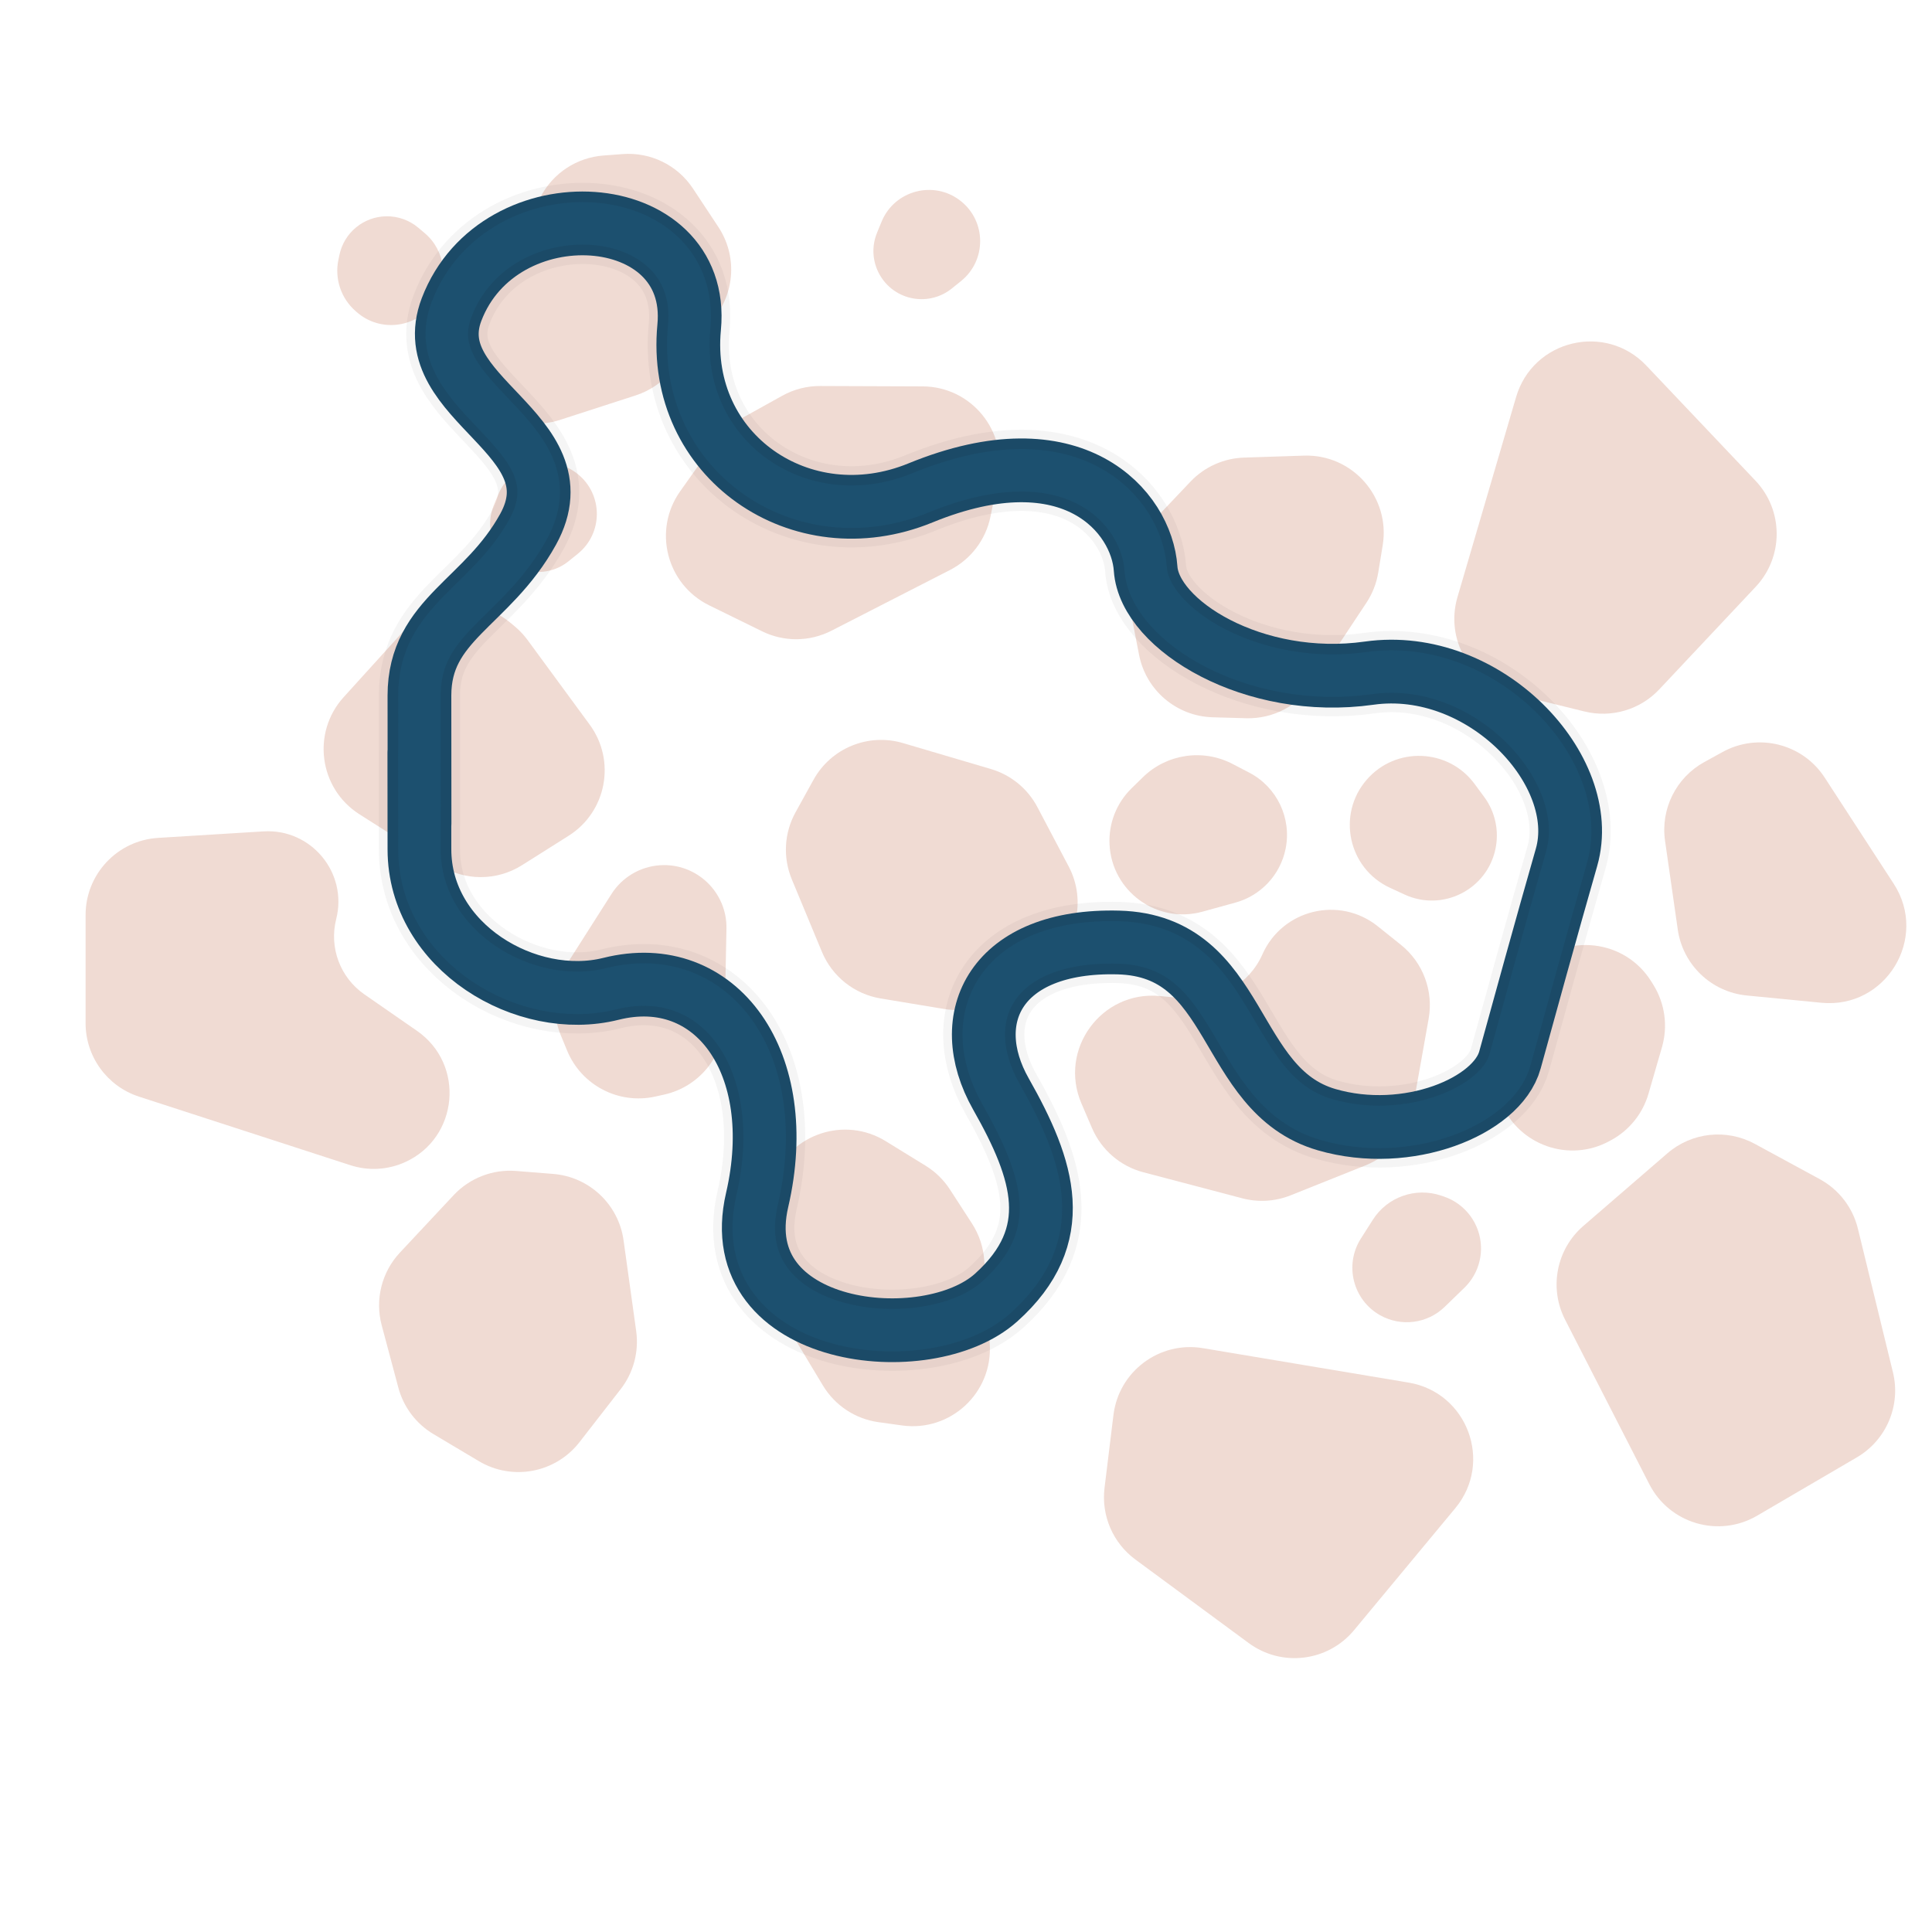<svg width="10000" height="10000" viewBox="0 0 10000 10000" fill="none" xmlns="http://www.w3.org/2000/svg">
<path opacity="0.4" d="M1751.66 1344.31L1756.95 1319.19C1781.15 1204.18 1881.78 1121.27 1999.3 1119.52C2059.98 1118.61 2118.94 1139.68 2165.3 1178.84L2198.3 1206.7C2306.63 1298.19 2325.61 1457.94 2241.73 1572.26C2148.25 1699.66 1965.76 1719.75 1846.81 1615.74L1840.5 1610.22C1764.97 1544.18 1731 1442.49 1751.66 1344.31Z" fill="#D9A692"/>
<path opacity="0.4" d="M1778.75 3608.49L2091.46 3263.58C2235.89 3104.28 2480.42 3087.67 2645.07 3225.97L2665.71 3243.31C2690.15 3263.84 2712.04 3287.21 2730.92 3312.94L3052.32 3750.88C3189.55 3937.88 3139.47 4202.02 2943.32 4325.81L2701.85 4478.21C2571.02 4560.78 2404.3 4560.5 2273.75 4477.49L1860.47 4214.71C1651.2 4081.66 1612.18 3792.21 1778.75 3608.49Z" fill="#D9A692"/>
<path opacity="0.4" d="M3520.58 2542.85L3702.88 2285.6C3737.51 2236.73 3782.67 2196.27 3835.03 2167.19L4049.14 2048.27C4109 2015.03 4176.38 1997.71 4244.85 1997.97L4775.69 1999.96C5027.99 2000.9 5216.41 2232.34 5166.18 2479.6L5126.69 2673.96C5102.47 2793.18 5025.31 2894.89 4917.03 2950.35L4303.29 3264.66C4190.94 3322.2 4058.02 3323.33 3944.7 3267.71L3670.68 3133.2C3449.52 3024.63 3378.13 2743.87 3520.58 2542.85Z" fill="#D9A692"/>
<path opacity="0.4" d="M4584.01 5906.39L4790.89 6033.73C4841.53 6064.9 4884.58 6106.97 4916.91 6156.87L5031.04 6333.01C5068.14 6390.27 5089.98 6456.08 5094.47 6524.17L5122.93 6955.53C5139.62 7208.45 4919.86 7412.92 4668.79 7378.06L4547.03 7361.16C4427.32 7344.54 4321.55 7274.68 4259.26 7171.11L3948.95 6655.15C3883.89 6546.97 3873.71 6414.43 3921.5 6297.58L4004.1 6095.62C4097.56 5867.07 4373.73 5776.96 4584.01 5906.39Z" fill="#D9A692"/>
<path opacity="0.4" d="M4117.68 4204.48L4210.59 4036.35C4301.33 3872.14 4493.99 3793.06 4673.92 3846.17L5128.98 3980.47C5232.52 4011.03 5319.3 4082.13 5369.63 4177.63L5531.67 4485.12C5625.77 4663.69 5572.08 4884.4 5406.46 4999.79L5181.94 5156.23C5096.33 5215.88 4990.81 5239.71 4887.87 5222.66L4558.33 5168.04C4422.16 5145.48 4307.25 5054.3 4254.31 4926.84L4098.38 4551.35C4051.64 4438.82 4058.75 4311.13 4117.68 4204.48Z" fill="#D9A692"/>
<path opacity="0.4" d="M2671.75 6060.91L2863.23 6076.21C3050.24 6091.15 3201.74 6234.05 3227.57 6419.87L3292.89 6889.81C3307.75 6996.74 3278.77 7105.12 3212.52 7190.36L2999.23 7464.78C2875.36 7624.15 2652.15 7666.26 2478.73 7562.98L2243.62 7422.96C2153.97 7369.57 2088.74 7283.26 2061.83 7182.45L1975.67 6859.72C1940.07 6726.36 1975.74 6584.08 2070.03 6483.29L2347.78 6186.38C2431.03 6097.39 2550.29 6051.2 2671.75 6060.91Z" fill="#D9A692"/>
<path opacity="0.4" d="M818.398 4336.87L1363.95 4303.25C1610.75 4288.04 1800.91 4517.49 1740.17 4757.17C1702.78 4904.72 1760.89 5059.98 1885.96 5146.73L2158.2 5335.53C2408.67 5509.23 2374.06 5889.72 2096.37 6015.38C2007.34 6055.67 1906.48 6061.29 1813.53 6031.13L719.564 5676.22C554.668 5622.73 443 5469.1 443 5295.75L443 4736.11C443 4524.75 607.438 4349.87 818.398 4336.87Z" fill="#D9A692"/>
<path opacity="0.4" d="M7067.82 6031.99L6680.24 6186.97C6600.62 6218.81 6512.87 6224.22 6429.94 6202.39L5917.89 6067.66C5798.77 6036.32 5700.73 5951.84 5652.13 5838.66L5597.48 5711.41C5477.46 5431.9 5700.98 5126.01 6003.74 5155.46L6141.91 5168.89C6308.31 5185.07 6466.35 5092.82 6534.09 4939.97C6637.18 4707.31 6932.61 4635.29 7131.22 4794.39L7250.99 4890.33C7365.26 4981.87 7420.39 5128.53 7394.71 5272.67L7313.11 5730.74C7288.87 5866.79 7196.13 5980.69 7067.82 6031.99Z" fill="#D9A692"/>
<path opacity="0.4" d="M2934.43 4989.62L3165.12 4627.21C3220.38 4540.4 3313.73 4485.15 3416.42 4478.45C3605.06 4466.16 3763.84 4617.89 3760.12 4806.9L3750.74 5283.02C3747.1 5467.61 3617.6 5625.73 3437.35 5665.67L3391.62 5675.8C3201.71 5717.88 3009.05 5617.23 2935.12 5437.31L2901.89 5356.46C2852.45 5236.16 2864.59 5099.34 2934.43 4989.62Z" fill="#D9A692"/>
<path opacity="0.4" d="M2460.97 1654.74L2799.45 1016.5C2863.76 895.238 2985.75 815.419 3122.62 805.052L3222.82 797.462C3367.54 786.501 3506.84 854.784 3586.82 975.888L3718.42 1175.17C3814.25 1320.27 3805.36 1510.65 3696.42 1646.19L3479.14 1916.54C3430.28 1977.32 3364.73 2022.5 3290.54 2046.51L2896.68 2174.01C2694.48 2239.46 2479.27 2119.36 2428.81 1912.91C2407.52 1825.82 2418.96 1733.94 2460.97 1654.74Z" fill="#D9A692"/>
<path opacity="0.4" d="M5895.8 3389.55L5835.52 3081.04C5810.71 2954.06 5848.85 2822.92 5937.89 2729.05L6161.81 2493C6234.21 2416.68 6333.75 2371.95 6438.88 2368.5L6748.92 2358.31C7000.83 2350.03 7197.53 2573.99 7156.8 2822.73L7133.71 2963.74C7124.56 3019.61 7103.65 3072.91 7072.37 3120.1L6794.9 3538.7C6718.6 3653.82 6588.31 3721.43 6450.26 3717.55L6277.14 3712.69C6090.09 3707.43 5931.68 3573.2 5895.8 3389.55Z" fill="#D9A692"/>
<path opacity="0.4" d="M7270.32 4630.18L7194.6 4595.25C6978.23 4495.44 6917.97 4216.05 7073.96 4035.93C7224.09 3862.58 7496.23 3873.16 7632.45 4057.64L7681.98 4124.72C7739.09 4202.07 7760.39 4300.15 7740.5 4394.22C7695.82 4605.54 7466.45 4720.65 7270.32 4630.18Z" fill="#D9A692"/>
<path opacity="0.4" d="M2555.55 2616.66L2579 2559.54C2645.98 2396.29 2850.78 2342.85 2988.99 2452.56C3122 2558.14 3122.8 2759.82 2990.62 2866.45L2942.56 2905.22C2887.14 2949.92 2815.25 2968.79 2745.03 2957.06C2587.26 2930.7 2494.83 2764.64 2555.55 2616.66Z" fill="#D9A692"/>
<path opacity="0.4" d="M8521.41 1892.3L9086.27 2487.97C9232.14 2641.79 9232.67 2882.7 9087.48 3037.17L8588.37 3568.15C8489.51 3673.32 8341.65 3717.07 8201.48 3682.63L7832.16 3591.89C7610.89 3537.53 7479.66 3309.61 7543.74 3090.96L7847.3 2055.05C7934.06 1759 8309.13 1668.44 8521.41 1892.3Z" fill="#D9A692"/>
<path opacity="0.4" d="M7532.7 7806.21L7008.44 8437.91C6873.06 8601.04 6633.92 8630.22 6463.28 8504.43L5876.71 8072.01C5760.53 7986.36 5699.5 7844.76 5717.02 7701.49L5763.19 7324C5790.85 7097.84 6001.55 6940.43 6226.27 6978.04L7290.93 7156.25C7595.2 7207.18 7729.72 7568.82 7532.7 7806.21Z" fill="#D9A692"/>
<path opacity="0.4" d="M9427.53 5190.25L9041.25 5152.62C8857.75 5134.74 8710.23 4993.76 8684.08 4811.25L8618.21 4351.68C8594.59 4186.9 8675.5 4024.72 8821.34 3944.47L8916.31 3892.22C9099.89 3791.22 9330.3 3849 9444.5 4024.67L9801.68 4574.12C9984.36 4855.14 9761.13 5222.75 9427.53 5190.25Z" fill="#D9A692"/>
<path opacity="0.4" d="M8536.88 7682.18L8100.83 6830.38C8016.81 6666.26 8055.86 6465.98 8195.36 6345.44L8630.46 5969.49C8756.42 5860.65 8936.62 5841.2 9082.9 5920.66L9418.85 6103.12C9518 6156.98 9589.8 6250.2 9616.54 6359.82L9797.86 7103.1C9839.77 7274.92 9763.87 7453.87 9611.21 7543.17L9094.89 7845.18C8896.59 7961.17 8641.56 7886.67 8536.88 7682.18Z" fill="#D9A692"/>
<path opacity="0.4" d="M7043.85 6410.82L7105.92 6313.29C7181.12 6195.11 7327.36 6143.65 7460.01 6188.68L7473.22 6193.16C7585.03 6231.12 7661.65 6334.36 7665.59 6452.38C7668.26 6532.37 7637.02 6609.77 7579.57 6665.5L7477.71 6764.3C7388.29 6851.04 7252.53 6868.76 7143.85 6807.88C7002.68 6728.8 6956.98 6547.33 7043.85 6410.82Z" fill="#D9A692"/>
<path opacity="0.4" d="M7798.47 5135.24L7924 5009.19C8106.4 4826.04 8412.01 4861.39 8547.79 5081.33L8558.48 5098.65C8617.81 5194.75 8633.74 5311.45 8602.36 5419.94L8532.58 5661.1C8503.11 5762.97 8434.39 5848.96 8341.53 5900.18L8332.46 5905.18C8124 6020.17 7861.86 5928.73 7770.14 5709.03L7712.77 5571.6C7650.4 5422.2 7684.23 5249.95 7798.47 5135.24Z" fill="#D9A692"/>
<path opacity="0.4" d="M4539.55 1204.66L4563 1147.54C4629.98 984.294 4834.78 930.854 4972.99 1040.56C5106 1146.14 5106.8 1347.82 4974.62 1454.45L4926.56 1493.22C4871.14 1537.92 4799.25 1556.79 4729.03 1545.06C4571.26 1518.7 4478.83 1352.64 4539.55 1204.66Z" fill="#D9A692"/>
<path opacity="0.4" d="M6394.56 4671.83L6223.82 4718.88C5988.9 4783.62 5754.56 4613.82 5742.9 4370.42C5737.7 4261.88 5779.18 4156.3 5856.87 4080.32L5915.47 4023.01C6039.17 3902.03 6226.64 3874.3 6380.07 3954.29L6466.03 3999.11C6609.99 4074.16 6686.72 4235.58 6654.03 4394.6C6626.52 4528.43 6526.28 4635.53 6394.56 4671.83Z" fill="#D9A692"/>
<path d="M2170.5 3894.81L2171 4395.99C2171 4902.21 2726.5 5227.41 3162.2 5118.21C3706.83 4981.72 4083.17 5502.52 3918.85 6211.49C3754.53 6920.47 4800.06 7036.42 5156.52 6715.73C5512.98 6395.03 5405.65 6059.1 5181.04 5662.86C4956.43 5266.63 5156.52 4861.79 5789.27 4878.35C6422.02 4894.92 6341.85 5642.99 6866.6 5795.38C7286.41 5917.3 7749.39 5726.48 7815.4 5486.61C7881.41 5246.75 8005.42 4796.59 8108.25 4437.73C8236.79 3989.15 7683.55 3400.1 7086.58 3484.25C6489.6 3568.4 5949.61 3235.78 5929.74 2943.58C5909.86 2651.37 5557.37 2226.65 4764.28 2551.32C4146.3 2804.31 3503.42 2359.17 3567.03 1693.93C3630.63 1028.68 2581.79 961.097 2337.3 1601.83C2159.94 2066.65 3006.38 2244.92 2733.52 2739.5C2521.5 3123.8 2171 3203.98 2171 3600.21L2171.5 4262.31" stroke="black" stroke-opacity="0.04" stroke-width="420" stroke-linecap="round"/>
<path d="M2170.5 3894.81L2171 4395.99C2171 4902.21 2726.5 5227.41 3162.2 5118.21C3706.83 4981.72 4083.17 5502.52 3918.85 6211.49C3754.53 6920.47 4800.06 7036.42 5156.52 6715.73C5512.98 6395.03 5405.65 6059.1 5181.04 5662.86C4956.43 5266.63 5156.52 4861.79 5789.27 4878.35C6422.02 4894.92 6341.85 5642.99 6866.6 5795.38C7286.41 5917.3 7749.39 5726.48 7815.4 5486.61C7881.41 5246.75 8005.42 4796.59 8108.25 4437.73C8236.79 3989.15 7683.55 3400.1 7086.58 3484.25C6489.6 3568.4 5949.61 3235.78 5929.74 2943.58C5909.86 2651.37 5557.37 2226.65 4764.28 2551.32C4146.3 2804.31 3503.42 2359.17 3567.03 1693.93C3630.63 1028.68 2581.79 961.097 2337.3 1601.83C2159.94 2066.65 3006.38 2244.92 2733.52 2739.5C2521.5 3123.8 2171 3203.98 2171 3600.21L2171.5 4262.31" stroke="#1B4A67" stroke-width="330" stroke-linecap="round"/>
<path d="M2170.5 3894.5L2171 4395.68C2171 4901.9 2726.5 5227.1 3162.2 5117.9C3706.83 4981.41 4083.17 5502.21 3918.85 6211.18C3754.53 6920.16 4800.06 7036.11 5156.52 6715.42C5512.98 6394.72 5405.65 6058.79 5181.04 5662.56C4956.43 5266.32 5156.52 4861.48 5789.27 4878.04C6422.02 4894.61 6341.85 5642.68 6866.6 5795.07C7286.41 5916.99 7749.39 5726.17 7815.4 5486.31C7881.41 5246.44 8005.42 4796.28 8108.25 4437.42C8236.79 3988.84 7683.55 3399.8 7086.58 3483.94C6489.6 3568.09 5949.61 3235.47 5929.74 2943.27C5909.86 2651.06 5557.37 2226.34 4764.28 2551.01C4146.29 2804 3503.42 2358.86 3567.03 1693.62C3630.63 1028.37 2581.79 960.788 2337.3 1601.52C2159.94 2066.34 3006.38 2244.61 2733.52 2739.19C2521.5 3123.49 2171 3203.67 2171 3599.9L2171.5 4262" stroke="#1C506F" stroke-width="220" stroke-linecap="round"/>
</svg>

